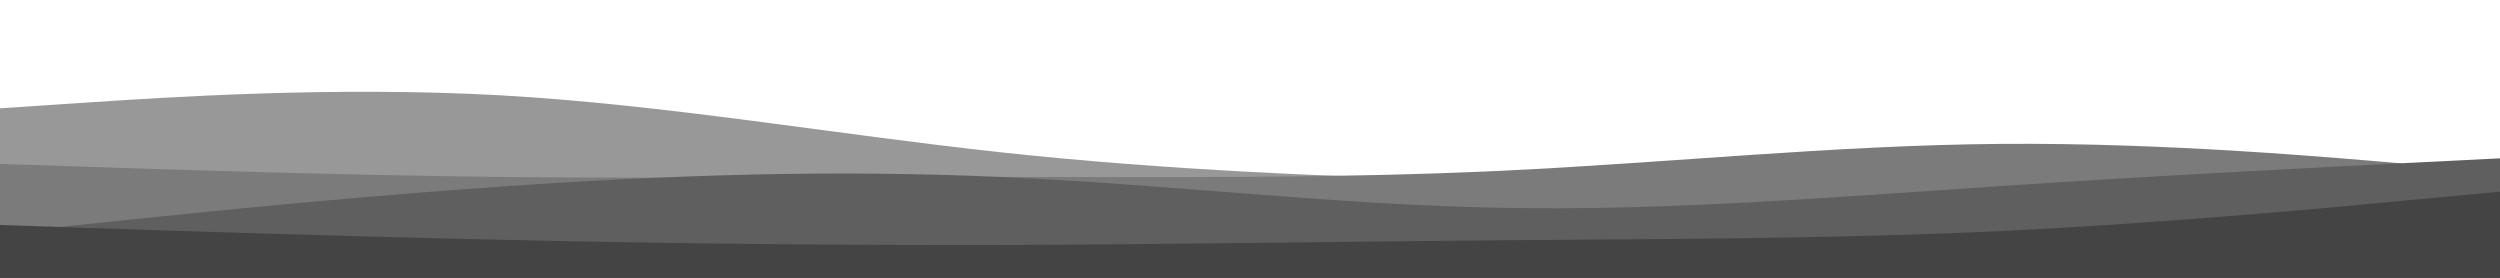 <svg id="visual" viewBox="0 0 900 100" width="900" height="100" xmlns="http://www.w3.org/2000/svg" xmlns:xlink="http://www.w3.org/1999/xlink" version="1.1"><rect x="0" y="0" width="900" height="100" fill="#ffffff"></rect><path d="M0 39L30 37C60 35 120 31 180 34.3C240 37.7 300 48.3 360 54.8C420 61.3 480 63.7 540 65.2C600 66.7 660 67.3 720 67.8C780 68.3 840 68.7 870 68.8L900 69L900 101L870 101C840 101 780 101 720 101C660 101 600 101 540 101C480 101 420 101 360 101C300 101 240 101 180 101C120 101 60 101 30 101L0 101Z" fill="#989898"></path><path d="M0 59L30 60C60 61 120 63 180 63.7C240 64.3 300 63.7 360 63.7C420 63.7 480 64.3 540 61.5C600 58.7 660 52.3 720 51.8C780 51.3 840 56.7 870 59.3L900 62L900 101L870 101C840 101 780 101 720 101C660 101 600 101 540 101C480 101 420 101 360 101C300 101 240 101 180 101C120 101 60 101 30 101L0 101Z" fill="#7b7b7b"></path><path d="M0 84L30 80.8C60 77.7 120 71.3 180 67.2C240 63 300 61 360 63.7C420 66.3 480 73.7 540 74.8C600 76 660 71 720 67C780 63 840 60 870 58.5L900 57L900 101L870 101C840 101 780 101 720 101C660 101 600 101 540 101C480 101 420 101 360 101C300 101 240 101 180 101C120 101 60 101 30 101L0 101Z" fill="#5f5f5f"></path><path d="M0 81L30 82C60 83 120 85 180 86.3C240 87.7 300 88.3 360 88.2C420 88 480 87 540 86.5C600 86 660 86 720 83.2C780 80.3 840 74.7 870 71.8L900 69L900 101L870 101C840 101 780 101 720 101C660 101 600 101 540 101C480 101 420 101 360 101C300 101 240 101 180 101C120 101 60 101 30 101L0 101Z" fill="#444444"></path></svg>
